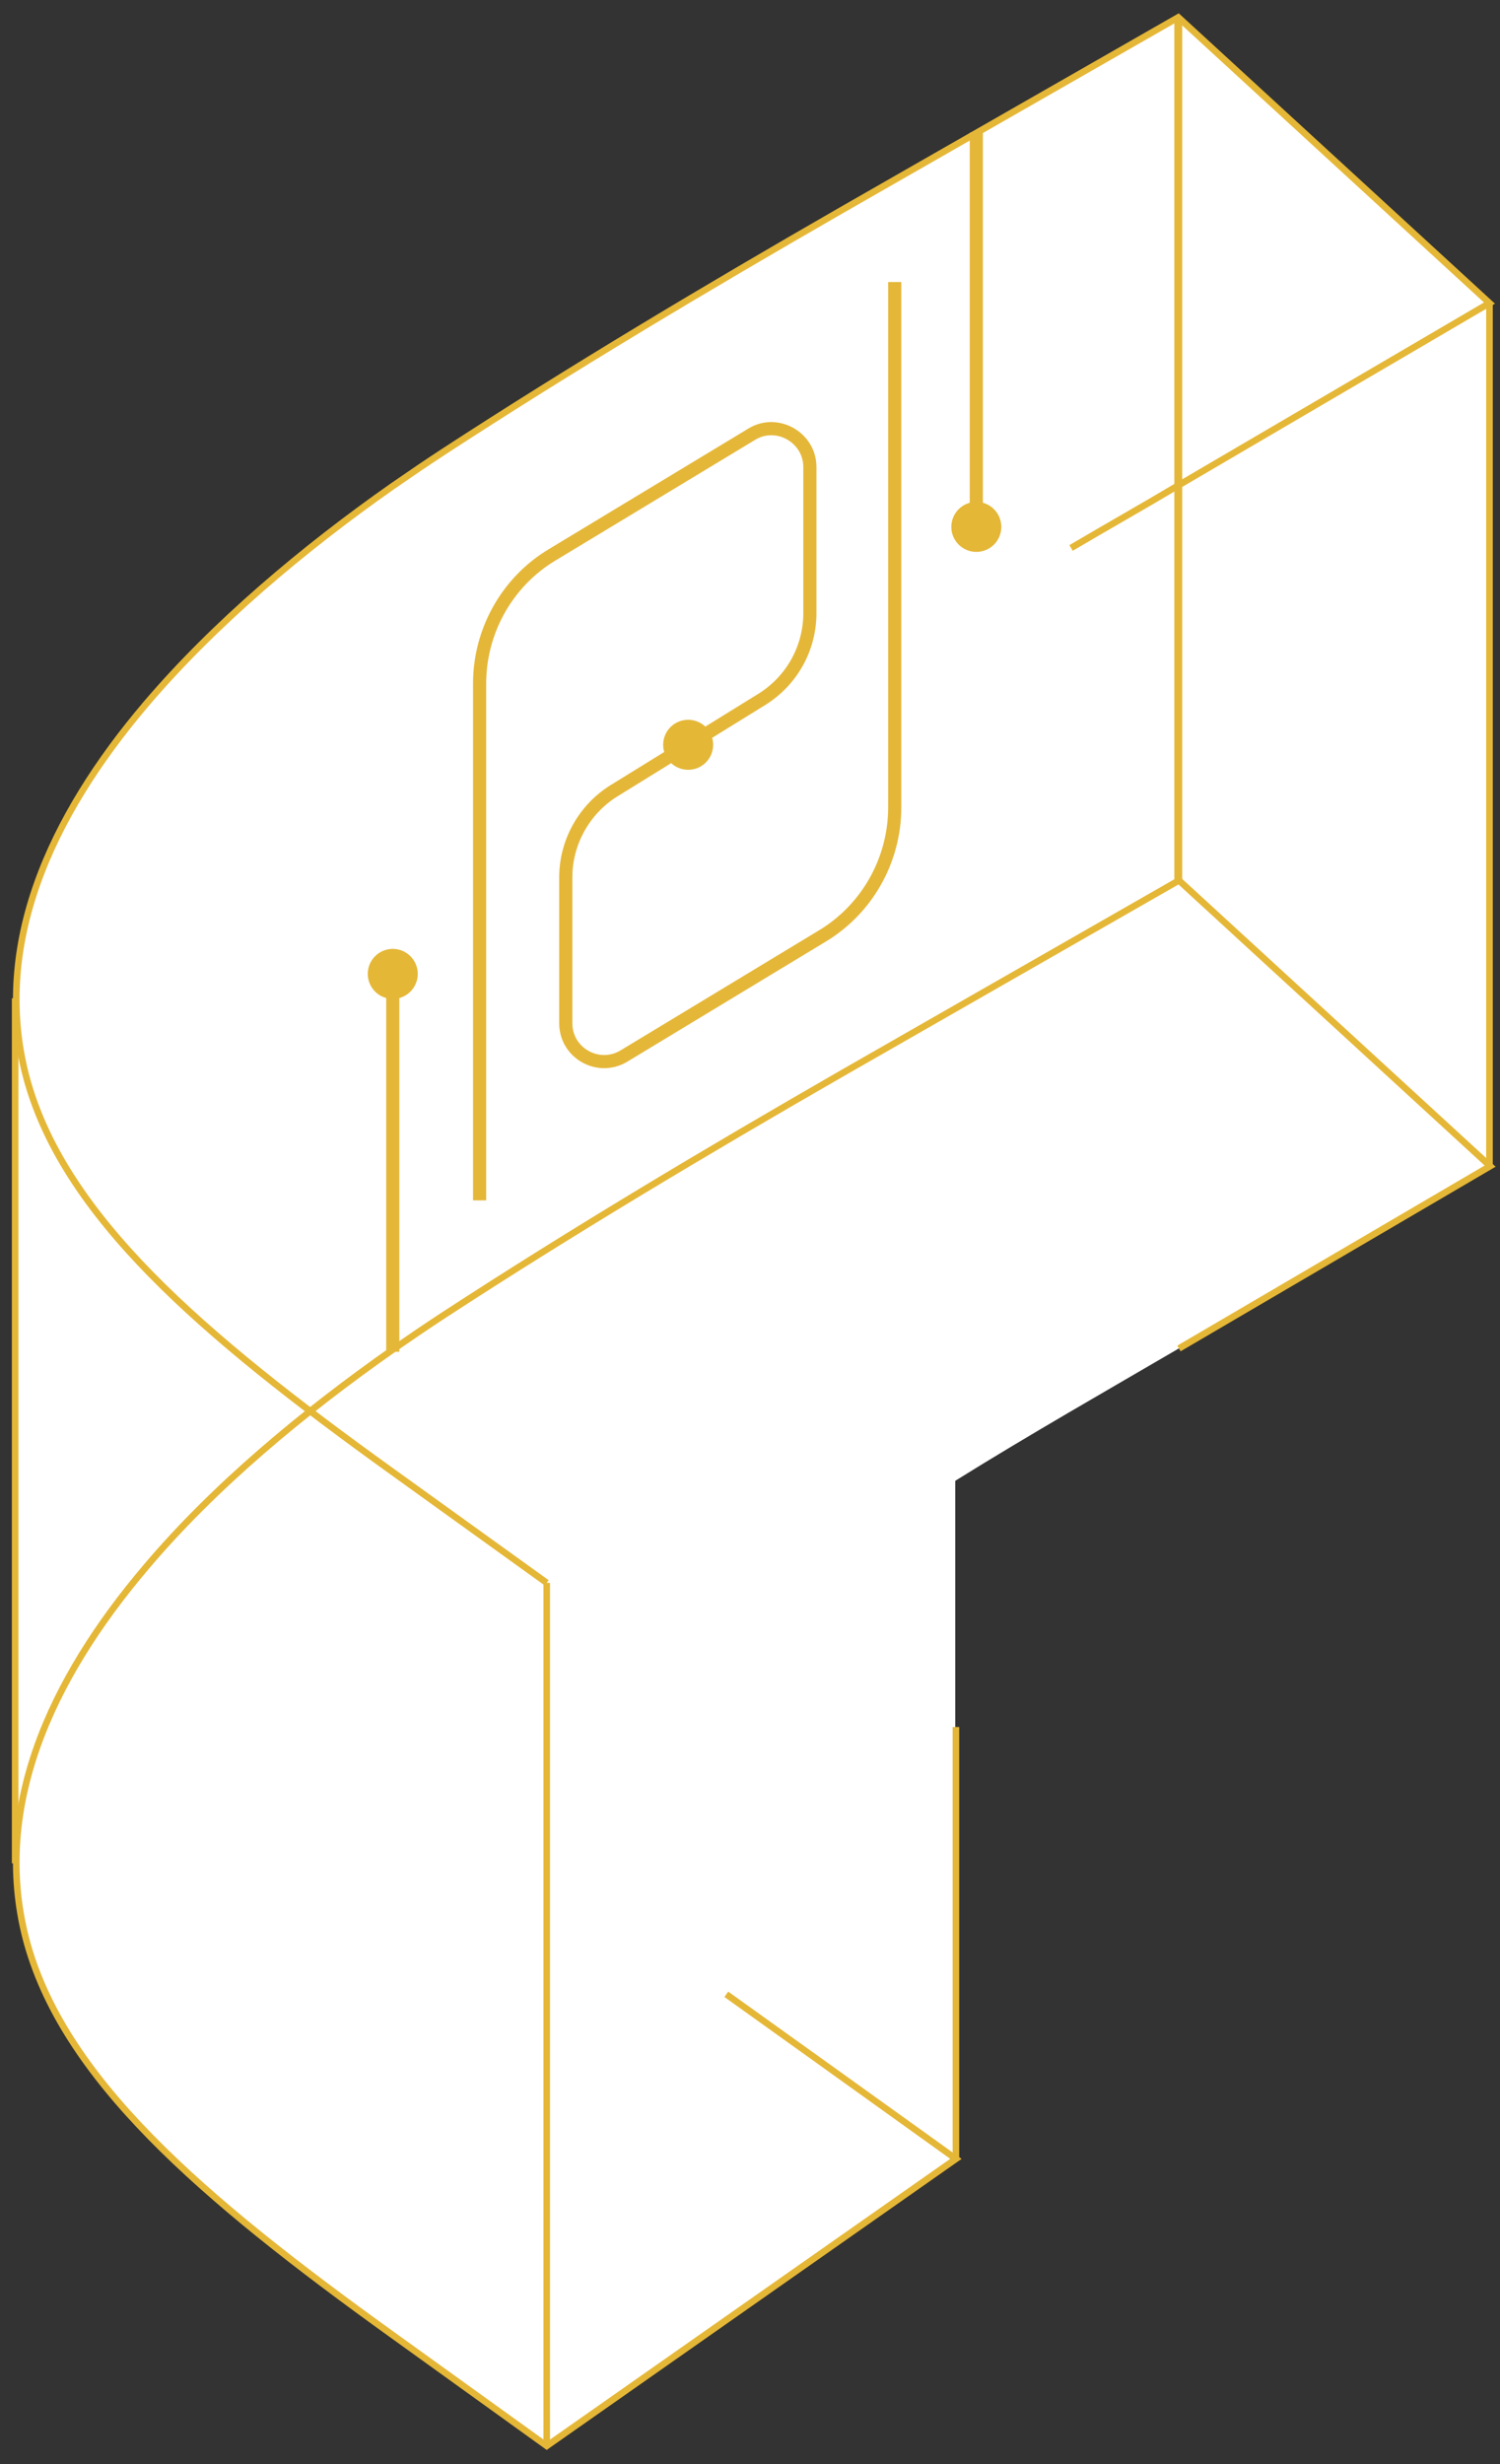 <svg width="134" height="220" viewBox="0 0 134 220" fill="none" xmlns="http://www.w3.org/2000/svg">
<rect x="0" y="0" width="134" height="220" fill="#333333" stroke="none"/>
<path d="M1.469 166.875C1.528 168.873 1.763 170.93 2.292 172.928C5.525 185.447 17.984 196.085 35.028 208.368L48.781 218.3L85.337 192.676V132.963V132.199C92.037 128.027 98.972 124.089 105.202 120.445L133.001 104.165V27.174L105.261 1.667L75.169 18.887C63.062 25.822 51.073 32.934 39.612 40.456C38.084 41.456 36.615 42.455 35.087 43.513C27.035 49.155 19.16 55.737 13.047 62.966C6.23 71.018 1.587 79.834 1.469 88.885L1.352 89.178V166.346L1.469 166.875Z" fill="white"/>
<path d="M133.06 27.056V104.106V27.056Z" fill="#B7B7B7"/>
<path d="M133.06 27.056V104.106" stroke="#E5B737" stroke-width="0.588" stroke-miterlimit="10" stroke-dasharray="77.58 78.75"/>
<path d="M64.884 178.041C68.352 180.51 76.286 186.211 85.396 192.734L48.84 218.359L35.028 208.426C17.925 196.143 5.525 185.505 2.292 172.987C-0.646 161.409 4.408 150.066 13.047 139.898C19.16 132.669 27.094 126.087 35.146 120.445C36.674 119.387 38.143 118.388 39.671 117.389C51.132 109.925 63.062 102.813 75.228 95.819L105.319 78.599L133.118 104.106L105.319 120.386" stroke="#E5B737" stroke-width="0.588" stroke-miterlimit="10" stroke-dasharray="353.81 354.98"/>
<path d="M48.84 141.309L35.028 131.376C17.925 119.093 5.525 108.455 2.292 95.937C-0.646 84.359 4.408 73.016 13.047 62.848C19.16 55.678 27.035 49.037 35.087 43.395C36.615 42.337 38.084 41.338 39.612 40.339C51.073 32.875 63.004 25.763 75.169 18.77L105.261 1.549L133.06 27.056L105.261 43.336C102.204 45.158 98.972 46.98 95.681 48.919" stroke="#E5B737" stroke-width="0.588" stroke-miterlimit="10" stroke-dasharray="295.04 296.21"/>
<path d="M105.26 78.658V1.608V78.658Z" fill="#B7B7B7"/>
<path d="M105.26 78.658V1.608" stroke="#E5B737" stroke-width="0.588" stroke-miterlimit="10" stroke-dasharray="77.58 78.75"/>
<path d="M48.84 141.309V218.359V141.309Z" fill="#B7B7B7"/>
<path d="M48.84 141.309V218.359" stroke="#E5B737" stroke-width="0.588" stroke-miterlimit="10" stroke-dasharray="77.58 78.75"/>
<path d="M85.396 192.735V154.18V192.735Z" fill="#B7B7B7"/>
<path d="M85.396 192.735V154.18" stroke="#E5B737" stroke-width="0.588" stroke-miterlimit="10" stroke-dasharray="38.79 39.96"/>
<path d="M1.352 166.346V89.12V166.346Z" fill="#B7B7B7"/>
<path d="M1.352 166.346V89.12" stroke="#E5B737" stroke-width="0.588" stroke-miterlimit="10" stroke-dasharray="77.58 78.75"/>
<path d="M105.26 78.776V1.549" stroke="#E5B739" stroke-width="0.705" stroke-miterlimit="10" stroke-dasharray="77.58 78.75"/>
<path d="M35.087 120.68V86.592" stroke="#E5B739" stroke-width="1.175" stroke-miterlimit="10" stroke-dasharray="34.09 35.26"/>
<path d="M87.218 11.835V47.039" stroke="#E5B739" stroke-width="1.175" stroke-miterlimit="10" stroke-dasharray="35.26 36.44"/>
<path d="M79.93 25.176V72.076C79.93 76.778 77.461 81.185 73.406 83.595L55.716 94.292C53.424 95.643 50.544 93.998 50.544 91.353V78.306C50.544 75.191 52.19 72.252 54.834 70.606L68.058 62.437C70.703 60.792 72.348 57.912 72.348 54.738V41.691C72.348 39.046 69.41 37.4 67.176 38.752L49.368 49.507C45.313 51.917 42.845 56.325 42.845 61.027V107.163" stroke="#E5B739" stroke-width="1.175" stroke-miterlimit="10" stroke-dasharray="236.85 238.03"/>
<path d="M32.853 86.945C32.853 86.651 32.911 86.361 33.023 86.09C33.136 85.819 33.3 85.573 33.508 85.366C33.715 85.158 33.961 84.994 34.232 84.881C34.503 84.769 34.794 84.711 35.087 84.711C35.38 84.711 35.67 84.769 35.941 84.881C36.212 84.994 36.459 85.158 36.666 85.366C36.873 85.573 37.038 85.819 37.15 86.09C37.262 86.361 37.32 86.651 37.32 86.945C37.32 87.238 37.262 87.528 37.15 87.799C37.038 88.07 36.873 88.317 36.666 88.524C36.459 88.731 36.212 88.896 35.941 89.008C35.67 89.12 35.38 89.178 35.087 89.178C34.794 89.178 34.503 89.12 34.232 89.008C33.961 88.896 33.715 88.731 33.508 88.524C33.3 88.317 33.136 88.07 33.023 87.799C32.911 87.528 32.853 87.238 32.853 86.945Z" fill="#E5B737"/>
<path d="M59.242 66.492C59.242 65.9 59.477 65.332 59.896 64.913C60.315 64.494 60.883 64.259 61.475 64.259C62.068 64.259 62.636 64.494 63.055 64.913C63.474 65.332 63.709 65.9 63.709 66.492C63.709 67.084 63.474 67.653 63.055 68.071C62.636 68.49 62.068 68.725 61.475 68.725C60.883 68.725 60.315 68.49 59.896 68.071C59.477 67.653 59.242 67.084 59.242 66.492Z" fill="#E5B737"/>
<path d="M84.984 47.039C84.984 46.447 85.219 45.879 85.638 45.46C86.057 45.041 86.625 44.806 87.218 44.806C87.81 44.806 88.378 45.041 88.797 45.46C89.216 45.879 89.451 46.447 89.451 47.039C89.451 47.631 89.216 48.199 88.797 48.618C88.378 49.037 87.81 49.272 87.218 49.272C86.625 49.272 86.057 49.037 85.638 48.618C85.219 48.199 84.984 47.631 84.984 47.039Z" fill="#E5B737"/>
</svg>

